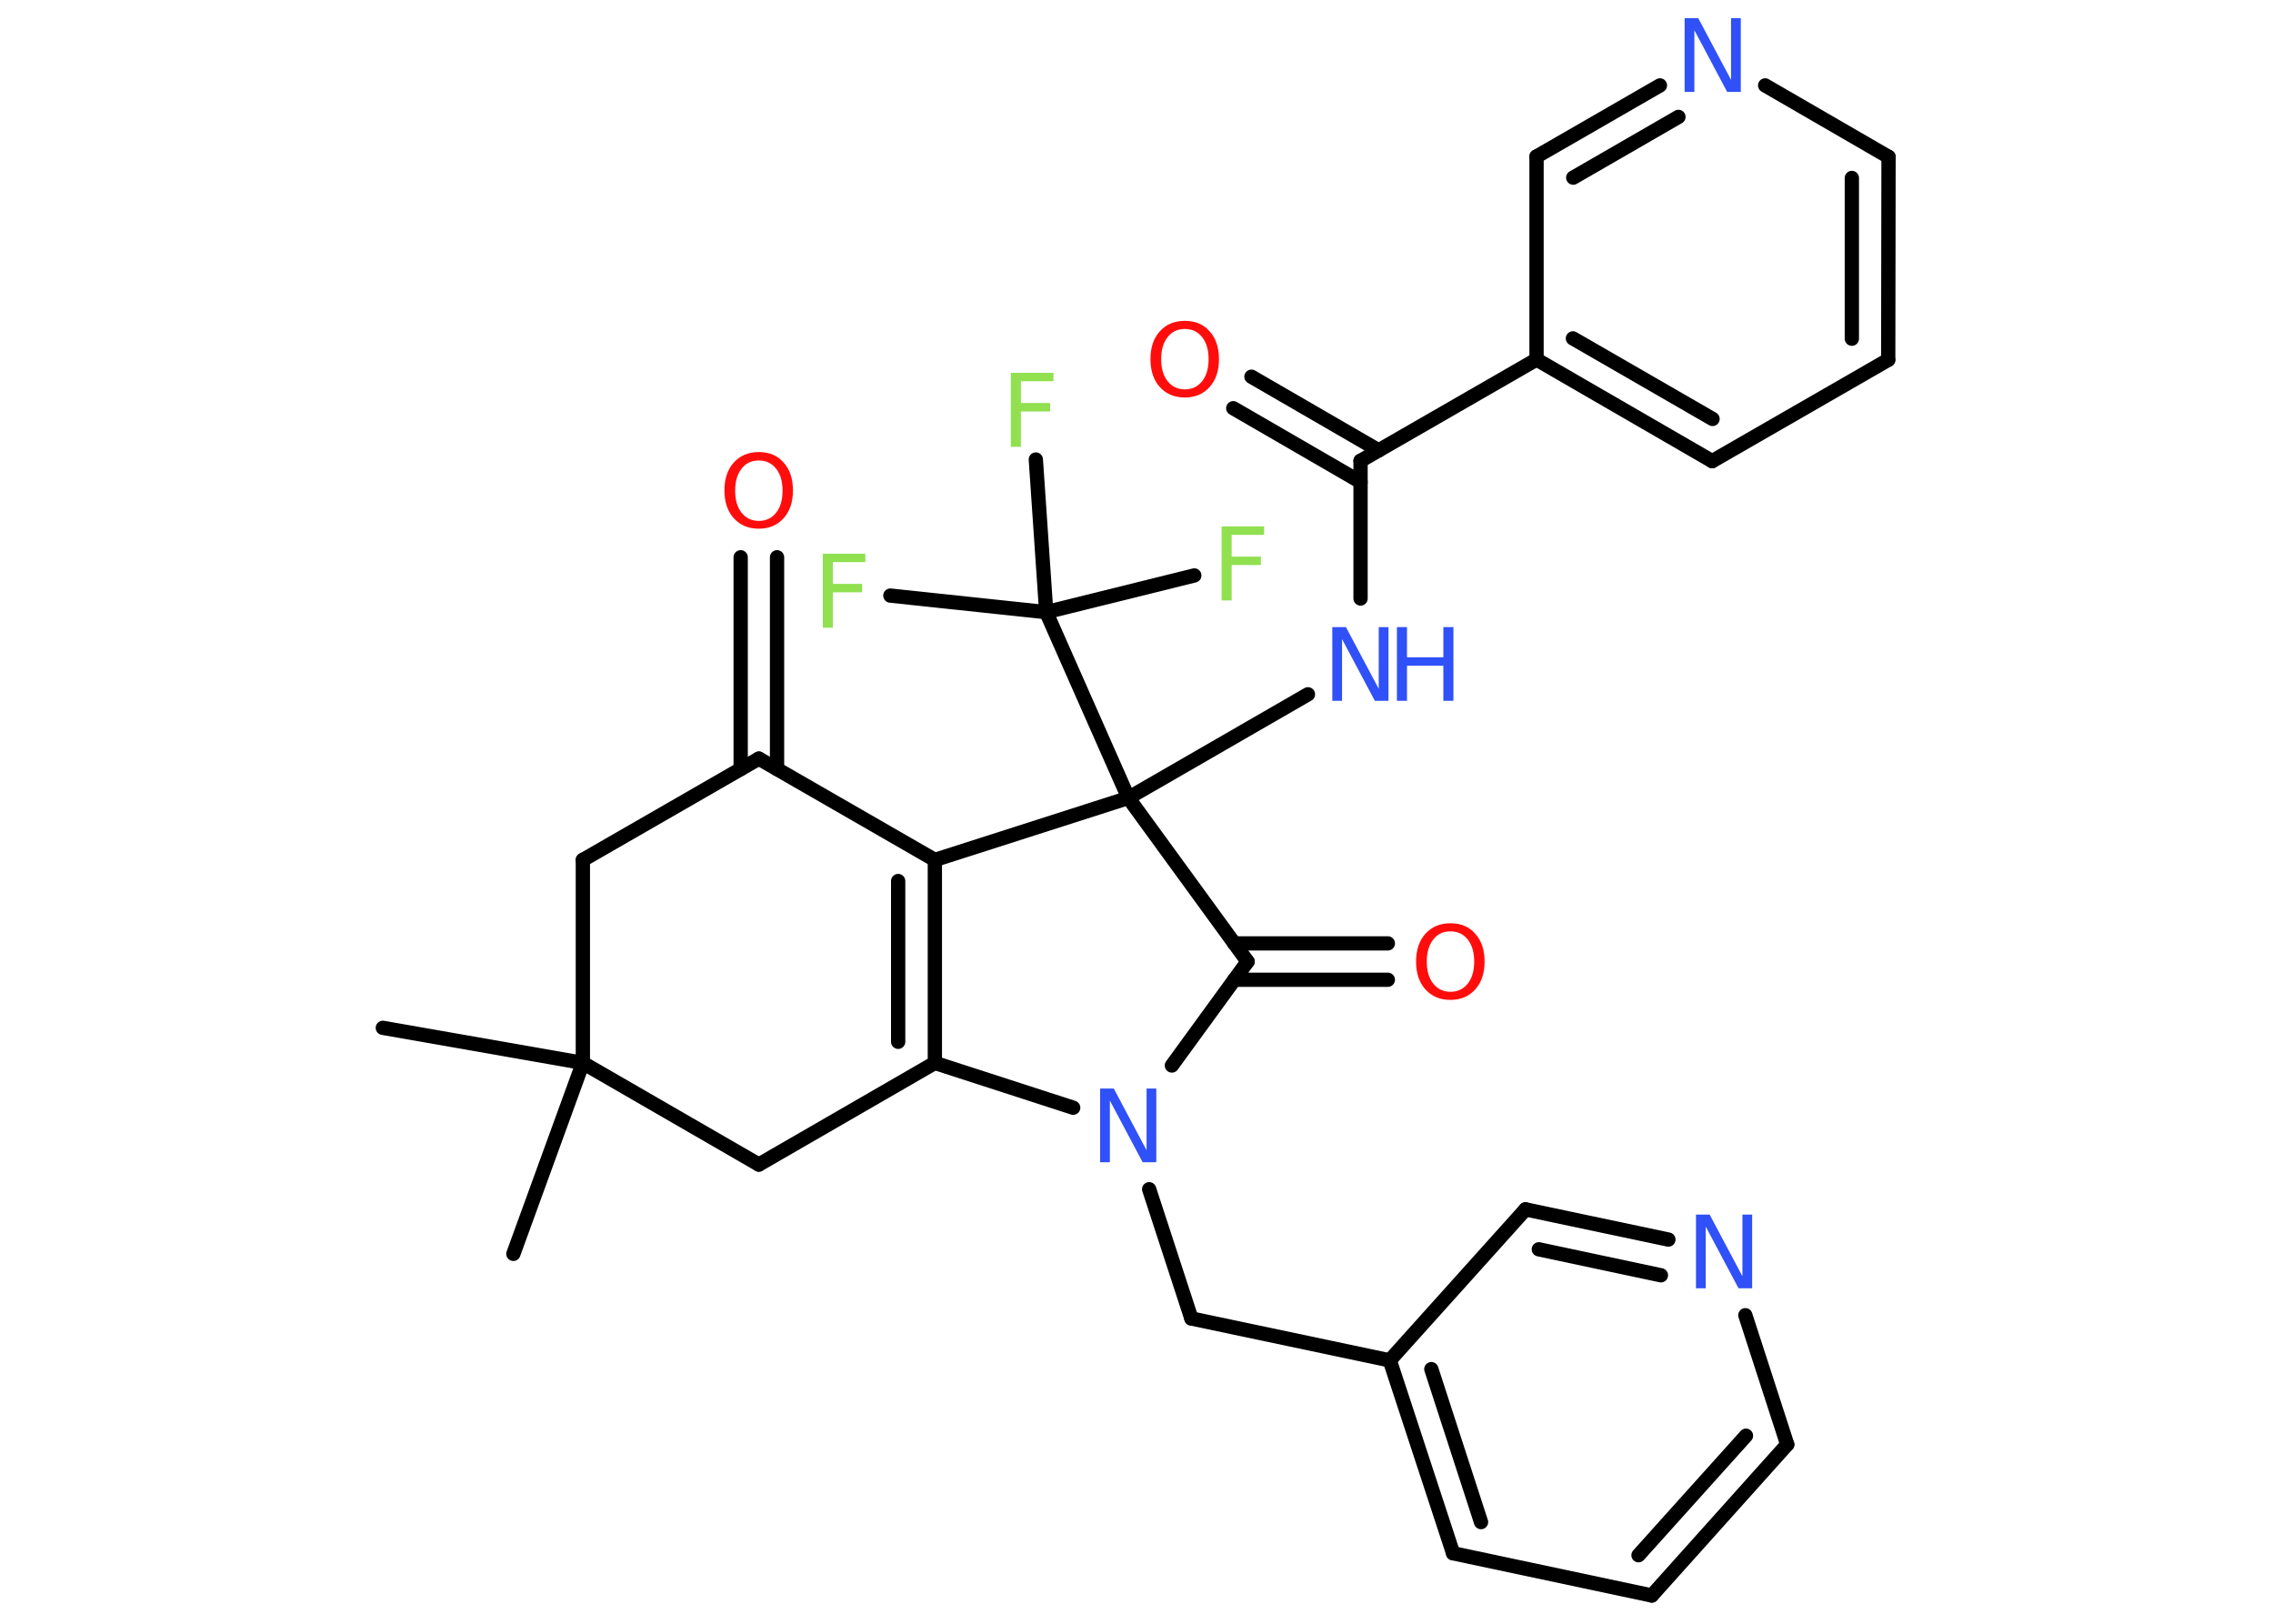 <?xml version='1.0' encoding='UTF-8'?>
<!DOCTYPE svg PUBLIC "-//W3C//DTD SVG 1.1//EN" "http://www.w3.org/Graphics/SVG/1.1/DTD/svg11.dtd">
<svg version='1.2' xmlns='http://www.w3.org/2000/svg' xmlns:xlink='http://www.w3.org/1999/xlink' width='70.0mm' height='50.0mm' viewBox='0 0 70.0 50.0'>
  <desc>Generated by the Chemistry Development Kit (http://github.com/cdk)</desc>
  <g stroke-linecap='round' stroke-linejoin='round' stroke='#000000' stroke-width='.44' fill='#3050F8'>
    <rect x='.0' y='.0' width='70.0' height='50.0' fill='#FFFFFF' stroke='none'/>
    <g id='mol1' class='mol'>
      <line id='mol1bnd1' class='bond' x1='11.79' y1='31.65' x2='17.95' y2='32.73'/>
      <line id='mol1bnd2' class='bond' x1='17.95' y1='32.73' x2='15.81' y2='38.61'/>
      <line id='mol1bnd3' class='bond' x1='17.95' y1='32.73' x2='17.95' y2='26.48'/>
      <line id='mol1bnd4' class='bond' x1='17.95' y1='26.48' x2='23.37' y2='23.36'/>
      <g id='mol1bnd5' class='bond'>
        <line x1='22.81' y1='23.68' x2='22.81' y2='17.16'/>
        <line x1='23.93' y1='23.68' x2='23.93' y2='17.16'/>
      </g>
      <line id='mol1bnd6' class='bond' x1='23.37' y1='23.36' x2='28.79' y2='26.48'/>
      <g id='mol1bnd7' class='bond'>
        <line x1='28.79' y1='32.73' x2='28.79' y2='26.48'/>
        <line x1='27.66' y1='32.08' x2='27.66' y2='27.13'/>
      </g>
      <line id='mol1bnd8' class='bond' x1='28.79' y1='32.73' x2='23.37' y2='35.86'/>
      <line id='mol1bnd9' class='bond' x1='17.95' y1='32.73' x2='23.37' y2='35.86'/>
      <line id='mol1bnd10' class='bond' x1='28.79' y1='32.73' x2='33.05' y2='34.11'/>
      <line id='mol1bnd11' class='bond' x1='35.39' y1='36.62' x2='36.69' y2='40.6'/>
      <line id='mol1bnd12' class='bond' x1='36.69' y1='40.6' x2='42.8' y2='41.89'/>
      <g id='mol1bnd13' class='bond'>
        <line x1='42.8' y1='41.89' x2='44.75' y2='47.83'/>
        <line x1='44.08' y1='42.16' x2='45.61' y2='46.87'/>
      </g>
      <line id='mol1bnd14' class='bond' x1='44.75' y1='47.83' x2='50.87' y2='49.13'/>
      <g id='mol1bnd15' class='bond'>
        <line x1='50.87' y1='49.13' x2='55.04' y2='44.48'/>
        <line x1='50.46' y1='47.89' x2='53.77' y2='44.21'/>
      </g>
      <line id='mol1bnd16' class='bond' x1='55.04' y1='44.48' x2='53.75' y2='40.5'/>
      <g id='mol1bnd17' class='bond'>
        <line x1='51.38' y1='38.17' x2='46.98' y2='37.24'/>
        <line x1='51.15' y1='39.27' x2='47.39' y2='38.47'/>
      </g>
      <line id='mol1bnd18' class='bond' x1='42.8' y1='41.89' x2='46.98' y2='37.24'/>
      <line id='mol1bnd19' class='bond' x1='36.09' y1='32.81' x2='38.42' y2='29.61'/>
      <g id='mol1bnd20' class='bond'>
        <line x1='38.01' y1='29.05' x2='42.74' y2='29.05'/>
        <line x1='38.01' y1='30.17' x2='42.74' y2='30.17'/>
      </g>
      <line id='mol1bnd21' class='bond' x1='38.42' y1='29.61' x2='34.75' y2='24.57'/>
      <line id='mol1bnd22' class='bond' x1='28.79' y1='26.48' x2='34.75' y2='24.57'/>
      <line id='mol1bnd23' class='bond' x1='34.75' y1='24.57' x2='40.28' y2='21.38'/>
      <line id='mol1bnd24' class='bond' x1='41.9' y1='18.43' x2='41.9' y2='14.19'/>
      <g id='mol1bnd25' class='bond'>
        <line x1='41.9' y1='14.84' x2='37.98' y2='12.57'/>
        <line x1='42.46' y1='13.87' x2='38.54' y2='11.6'/>
      </g>
      <line id='mol1bnd26' class='bond' x1='41.9' y1='14.19' x2='47.32' y2='11.07'/>
      <g id='mol1bnd27' class='bond'>
        <line x1='47.32' y1='11.07' x2='52.73' y2='14.2'/>
        <line x1='48.44' y1='10.42' x2='52.74' y2='12.9'/>
      </g>
      <line id='mol1bnd28' class='bond' x1='52.73' y1='14.2' x2='58.15' y2='11.08'/>
      <g id='mol1bnd29' class='bond'>
        <line x1='58.15' y1='11.08' x2='58.16' y2='4.83'/>
        <line x1='57.03' y1='10.43' x2='57.03' y2='5.48'/>
      </g>
      <line id='mol1bnd30' class='bond' x1='58.16' y1='4.83' x2='54.36' y2='2.63'/>
      <g id='mol1bnd31' class='bond'>
        <line x1='51.12' y1='2.63' x2='47.32' y2='4.82'/>
        <line x1='51.69' y1='3.6' x2='48.45' y2='5.47'/>
      </g>
      <line id='mol1bnd32' class='bond' x1='47.32' y1='11.07' x2='47.32' y2='4.82'/>
      <line id='mol1bnd33' class='bond' x1='34.75' y1='24.57' x2='32.22' y2='18.85'/>
      <line id='mol1bnd34' class='bond' x1='32.22' y1='18.85' x2='27.42' y2='18.34'/>
      <line id='mol1bnd35' class='bond' x1='32.22' y1='18.85' x2='36.78' y2='17.72'/>
      <line id='mol1bnd36' class='bond' x1='32.22' y1='18.85' x2='31.9' y2='14.15'/>
      <path id='mol1atm6' class='atom' d='M23.37 14.18q-.34 .0 -.53 .25q-.2 .25 -.2 .68q.0 .43 .2 .68q.2 .25 .53 .25q.33 .0 .53 -.25q.2 -.25 .2 -.68q.0 -.43 -.2 -.68q-.2 -.25 -.53 -.25zM23.37 13.92q.48 .0 .76 .32q.29 .32 .29 .86q.0 .54 -.29 .86q-.29 .32 -.76 .32q-.48 .0 -.77 -.32q-.29 -.32 -.29 -.86q.0 -.54 .29 -.86q.29 -.32 .77 -.32z' stroke='none' fill='#FF0D0D'/>
      <path id='mol1atm10' class='atom' d='M33.89 33.52h.41l1.01 1.9v-1.9h.3v2.27h-.42l-1.01 -1.9v1.9h-.3v-2.27z' stroke='none'/>
      <path id='mol1atm16' class='atom' d='M52.24 37.4h.41l1.01 1.9v-1.9h.3v2.27h-.42l-1.01 -1.9v1.9h-.3v-2.27z' stroke='none'/>
      <path id='mol1atm19' class='atom' d='M44.67 28.68q-.34 .0 -.53 .25q-.2 .25 -.2 .68q.0 .43 .2 .68q.2 .25 .53 .25q.33 .0 .53 -.25q.2 -.25 .2 -.68q.0 -.43 -.2 -.68q-.2 -.25 -.53 -.25zM44.67 28.43q.48 .0 .76 .32q.29 .32 .29 .86q.0 .54 -.29 .86q-.29 .32 -.76 .32q-.48 .0 -.77 -.32q-.29 -.32 -.29 -.86q.0 -.54 .29 -.86q.29 -.32 .77 -.32z' stroke='none' fill='#FF0D0D'/>
      <g id='mol1atm21' class='atom'>
        <path d='M41.04 19.31h.41l1.01 1.9v-1.9h.3v2.27h-.42l-1.01 -1.9v1.9h-.3v-2.27z' stroke='none'/>
        <path d='M43.02 19.31h.31v.93h1.12v-.93h.31v2.27h-.31v-1.08h-1.12v1.08h-.31v-2.27z' stroke='none'/>
      </g>
      <path id='mol1atm23' class='atom' d='M36.49 10.13q-.34 .0 -.53 .25q-.2 .25 -.2 .68q.0 .43 .2 .68q.2 .25 .53 .25q.33 .0 .53 -.25q.2 -.25 .2 -.68q.0 -.43 -.2 -.68q-.2 -.25 -.53 -.25zM36.49 9.88q.48 .0 .76 .32q.29 .32 .29 .86q.0 .54 -.29 .86q-.29 .32 -.76 .32q-.48 .0 -.77 -.32q-.29 -.32 -.29 -.86q.0 -.54 .29 -.86q.29 -.32 .77 -.32z' stroke='none' fill='#FF0D0D'/>
      <path id='mol1atm28' class='atom' d='M51.89 .56h.41l1.01 1.9v-1.9h.3v2.27h-.42l-1.01 -1.9v1.9h-.3v-2.27z' stroke='none'/>
      <path id='mol1atm31' class='atom' d='M25.35 17.05h1.3v.26h-1.0v.67h.9v.26h-.9v1.09h-.31v-2.27z' stroke='none' fill='#90E050'/>
      <path id='mol1atm32' class='atom' d='M37.63 16.21h1.3v.26h-1.0v.67h.9v.26h-.9v1.09h-.31v-2.27z' stroke='none' fill='#90E050'/>
      <path id='mol1atm33' class='atom' d='M31.14 11.48h1.3v.26h-1.0v.67h.9v.26h-.9v1.09h-.31v-2.27z' stroke='none' fill='#90E050'/>
    </g>
  </g>
</svg>
